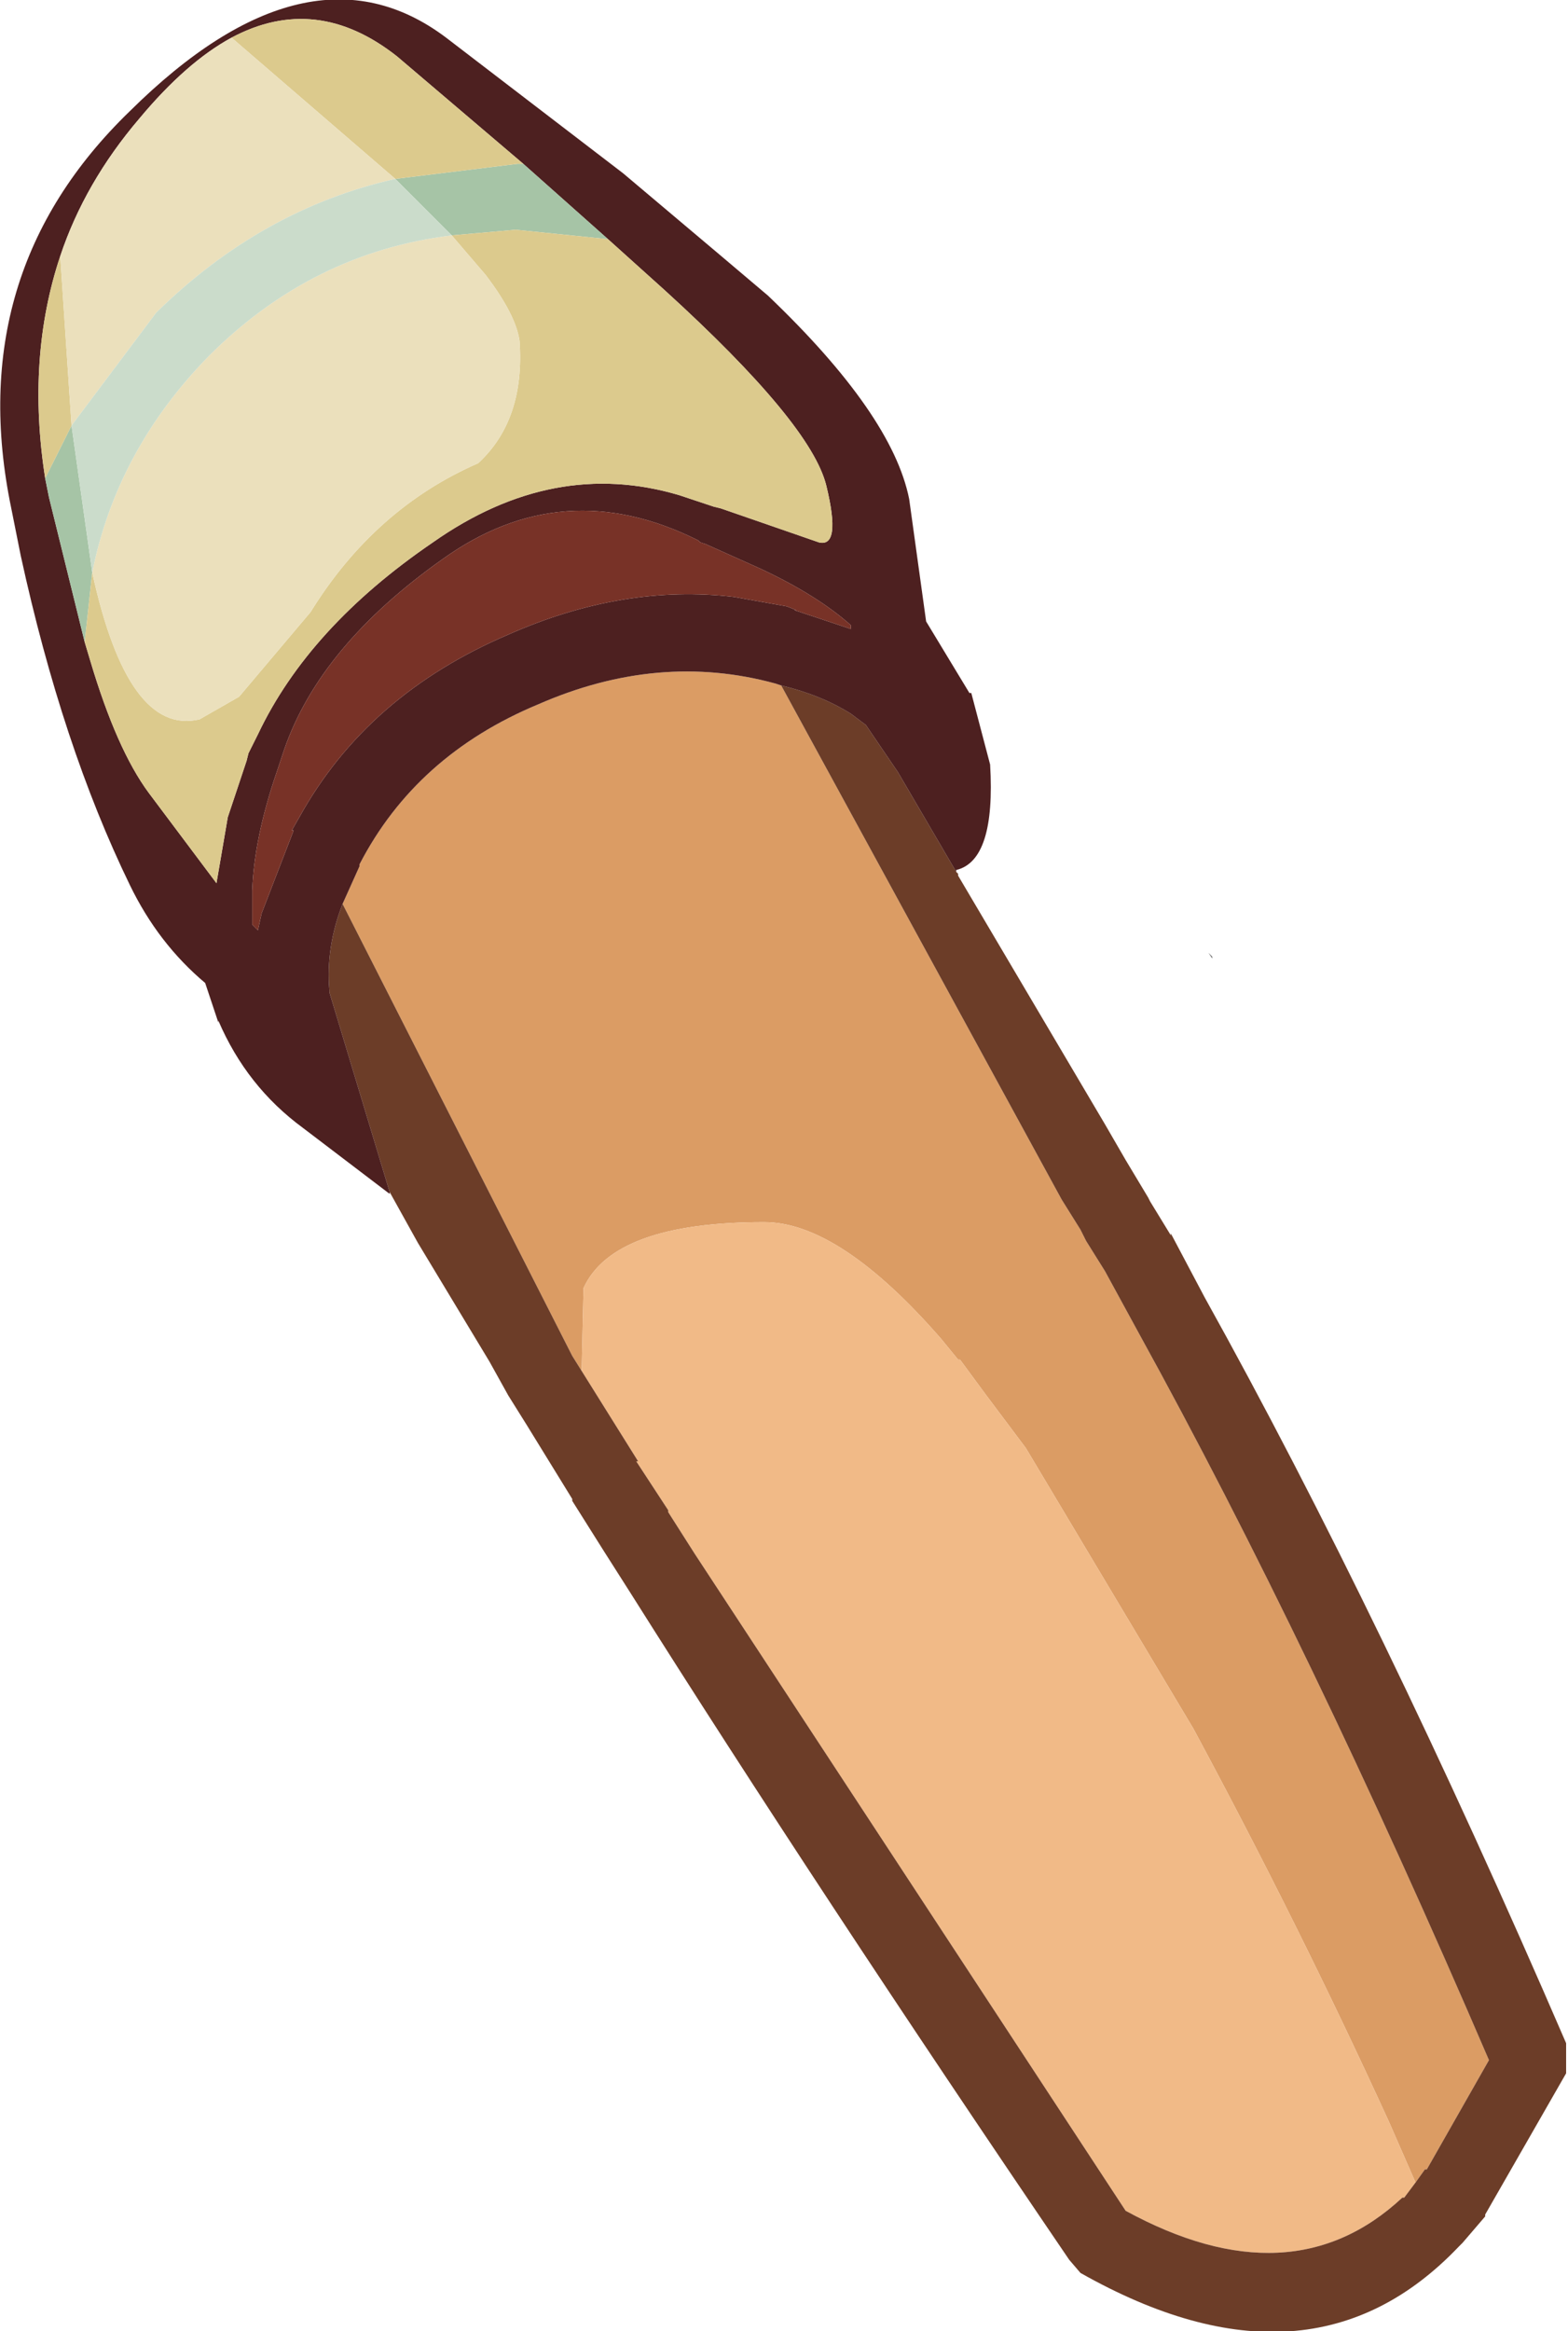 <?xml version="1.0" encoding="UTF-8" standalone="no"?>
<svg xmlns:ffdec="https://www.free-decompiler.com/flash" xmlns:xlink="http://www.w3.org/1999/xlink" ffdec:objectType="shape" height="61.9px" width="41.65px" xmlns="http://www.w3.org/2000/svg">
  <g transform="matrix(1.0, 0.0, 0.0, 1.0, 11.45, 10.2)">
    <path d="M20.65 15.1 L20.75 15.2 20.75 15.25 20.65 15.1" fill="#666666" fill-rule="evenodd" stroke="none"/>
    <path d="M-2.35 13.8 L-1.9 12.8 -1.9 12.75 Q-0.4 9.85 2.85 8.5 6.05 7.1 9.15 7.95 L9.3 8.0 16.75 21.65 17.25 22.45 17.4 22.75 17.9 23.55 18.8 25.2 Q23.35 33.45 28.1 44.5 L26.45 47.4 26.4 47.4 26.15 47.75 25.45 46.15 Q23.05 40.9 20.25 35.7 L15.8 28.25 14.75 26.85 14.05 25.9 14.0 25.9 13.55 25.35 Q10.85 22.25 8.85 22.25 4.85 22.25 4.05 24.0 L4.0 26.2 3.75 25.8 -2.35 13.8" fill="#db9c64" fill-rule="evenodd" stroke="none"/>
    <path d="M4.0 26.2 L4.05 24.0 Q4.85 22.25 8.85 22.25 10.85 22.25 13.55 25.35 L14.0 25.9 14.05 25.9 14.75 26.85 15.8 28.25 20.25 35.7 Q23.05 40.9 25.45 46.15 L26.15 47.75 25.85 48.15 25.8 48.15 Q22.85 50.9 18.45 48.5 L7.0 31.05 6.3 29.95 6.3 29.9 5.45 28.6 5.5 28.6 4.25 26.6 4.0 26.2" fill="#f1ba87" fill-rule="evenodd" stroke="none"/>
    <path d="M-1.1 21.45 L-2.7 16.15 -2.7 16.1 Q-2.8 14.95 -2.35 13.8 L3.75 25.8 4.0 26.2 4.25 26.6 5.5 28.6 5.45 28.6 6.3 29.9 6.3 29.95 7.0 31.05 18.45 48.5 Q22.85 50.9 25.8 48.15 L25.85 48.15 26.15 47.75 26.4 47.4 26.45 47.4 28.1 44.5 Q23.35 33.45 18.8 25.2 L17.9 23.55 17.4 22.75 17.25 22.45 16.75 21.65 9.3 8.0 Q10.35 8.25 11.15 8.75 L11.55 9.05 12.4 10.3 13.95 12.95 14.0 13.0 14.0 13.05 17.9 19.65 18.45 20.6 19.05 21.6 19.1 21.7 19.65 22.6 19.65 22.55 20.55 24.25 Q25.25 32.7 30.15 44.05 L30.15 44.85 28.0 48.6 28.0 48.65 27.4 49.35 27.3 49.45 Q23.35 53.6 17.25 50.15 L16.95 49.8 Q10.25 39.95 5.3 32.1 L4.6 31.0 3.75 29.65 3.75 29.6 2.55 27.65 2.05 26.85 1.55 25.95 -0.35 22.8 -1.1 21.45" fill="#6c3d28" fill-rule="evenodd" stroke="none"/>
    <path d="M-1.1 21.45 L-1.1 21.5 -3.4 19.75 Q-4.9 18.65 -5.65 16.9 L-5.65 16.95 -6.0 15.9 Q-7.25 14.85 -8.0 13.3 -9.8 9.6 -10.9 4.55 L-11.15 3.3 Q-12.45 -2.95 -8.0 -7.25 -3.25 -11.95 0.4 -9.2 L5.1 -5.6 7.65 -3.45 8.95 -2.35 Q12.25 0.8 12.7 3.05 L13.15 6.3 14.3 8.2 14.35 8.2 14.85 10.1 Q15.0 12.65 13.95 12.9 L13.95 12.95 12.4 10.3 11.55 9.05 11.15 8.75 Q10.35 8.25 9.3 8.0 L9.15 7.95 Q6.05 7.1 2.85 8.5 -0.4 9.85 -1.9 12.75 L-1.9 12.8 -2.35 13.8 Q-2.8 14.95 -2.7 16.1 L-2.7 16.15 -1.1 21.45 M-9.2 6.85 L-9.05 7.35 Q-8.35 9.7 -7.5 10.85 L-5.7 13.25 -5.4 11.5 -4.9 10.0 -4.85 9.8 -4.6 9.3 Q-3.25 6.45 0.05 4.2 3.25 1.95 6.6 2.95 L7.5 3.25 7.7 3.3 10.3 4.2 Q10.9 4.35 10.5 2.7 10.1 1.05 6.2 -2.5 L4.7 -3.85 2.45 -5.85 -0.9 -8.7 Q-3.05 -10.4 -5.3 -9.2 -6.5 -8.55 -7.75 -7.05 -9.2 -5.35 -9.85 -3.4 -10.75 -0.7 -10.25 2.5 L-10.15 3.0 -9.2 6.85 M11.15 6.5 L11.15 6.4 Q10.25 5.6 8.75 4.9 L7.3 4.25 7.15 4.2 7.1 4.15 Q3.5 2.35 0.3 4.65 -2.95 6.95 -3.9 9.7 L-4.1 10.3 Q-4.7 12.05 -4.75 13.45 L-4.75 14.35 -4.6 14.5 -4.5 14.05 -3.65 11.85 -3.7 11.85 -3.5 11.5 Q-1.7 8.25 2.05 6.65 5.1 5.3 8.05 5.65 L9.45 5.9 9.7 6.0 9.65 6.0 11.15 6.5" fill="#4d2020" fill-rule="evenodd" stroke="none"/>
    <path d="M-9.0 5.0 L-9.2 6.85 -10.15 3.0 -10.25 2.5 -9.55 1.1 -9.0 5.0 M4.7 -3.85 L2.25 -4.1 0.55 -3.95 -0.95 -5.45 2.3 -5.85 2.45 -5.85 4.7 -3.85" fill="#a6c4a6" fill-rule="evenodd" stroke="none"/>
    <path d="M-9.0 5.0 Q-8.05 9.35 -6.15 8.9 L-5.1 8.3 -3.2 6.05 Q-1.5 3.3 1.25 2.1 2.5 0.95 2.35 -1.15 2.25 -1.85 1.45 -2.9 L0.55 -3.95 2.25 -4.1 4.7 -3.85 6.2 -2.5 Q10.1 1.05 10.5 2.7 10.9 4.35 10.3 4.2 L7.7 3.3 7.5 3.25 6.6 2.95 Q3.25 1.95 0.05 4.2 -3.25 6.45 -4.6 9.3 L-4.85 9.8 -4.9 10.0 -5.4 11.5 -5.7 13.25 -7.5 10.85 Q-8.35 9.7 -9.05 7.35 L-9.2 6.85 -9.0 5.0 M2.45 -5.85 L2.3 -5.85 -0.95 -5.45 -5.3 -9.2 Q-3.05 -10.4 -0.9 -8.7 L2.45 -5.85 M-9.85 -3.4 L-9.55 1.1 -10.25 2.5 Q-10.75 -0.7 -9.85 -3.4" fill="#dcca8d" fill-rule="evenodd" stroke="none"/>
    <path d="M0.55 -3.95 L1.45 -2.9 Q2.25 -1.85 2.35 -1.15 2.5 0.95 1.25 2.1 -1.5 3.3 -3.2 6.05 L-5.1 8.3 -6.15 8.9 Q-8.05 9.35 -9.0 5.0 -8.35 1.75 -5.9 -0.75 -3.15 -3.5 0.55 -3.95 M-4.9 10.0 L-4.85 9.8 -4.9 10.0 M-0.95 -5.45 Q-4.5 -4.65 -7.3 -1.9 L-9.55 1.1 -9.85 -3.4 Q-9.2 -5.35 -7.75 -7.05 -6.5 -8.55 -5.3 -9.2 L-0.95 -5.45" fill="#ebe0bc" fill-rule="evenodd" stroke="none"/>
    <path d="M-0.95 -5.45 L0.55 -3.95 Q-3.15 -3.5 -5.9 -0.75 -8.35 1.75 -9.0 5.0 L-9.55 1.1 -7.3 -1.9 Q-4.5 -4.65 -0.95 -5.45" fill="#cbdccb" fill-rule="evenodd" stroke="none"/>
    <path d="M11.15 6.5 L9.65 6.0 9.7 6.0 9.45 5.9 8.05 5.65 Q5.1 5.3 2.05 6.65 -1.7 8.25 -3.5 11.5 L-3.7 11.85 -3.65 11.85 -4.5 14.05 -4.6 14.5 -4.75 14.35 -4.75 13.45 Q-4.7 12.05 -4.1 10.3 L-3.9 9.7 Q-2.95 6.95 0.3 4.65 3.5 2.35 7.1 4.15 L7.15 4.2 7.3 4.25 8.75 4.9 Q10.25 5.6 11.15 6.4 L11.15 6.5" fill="#783227" fill-rule="evenodd" stroke="none"/>
  </g>
</svg>
